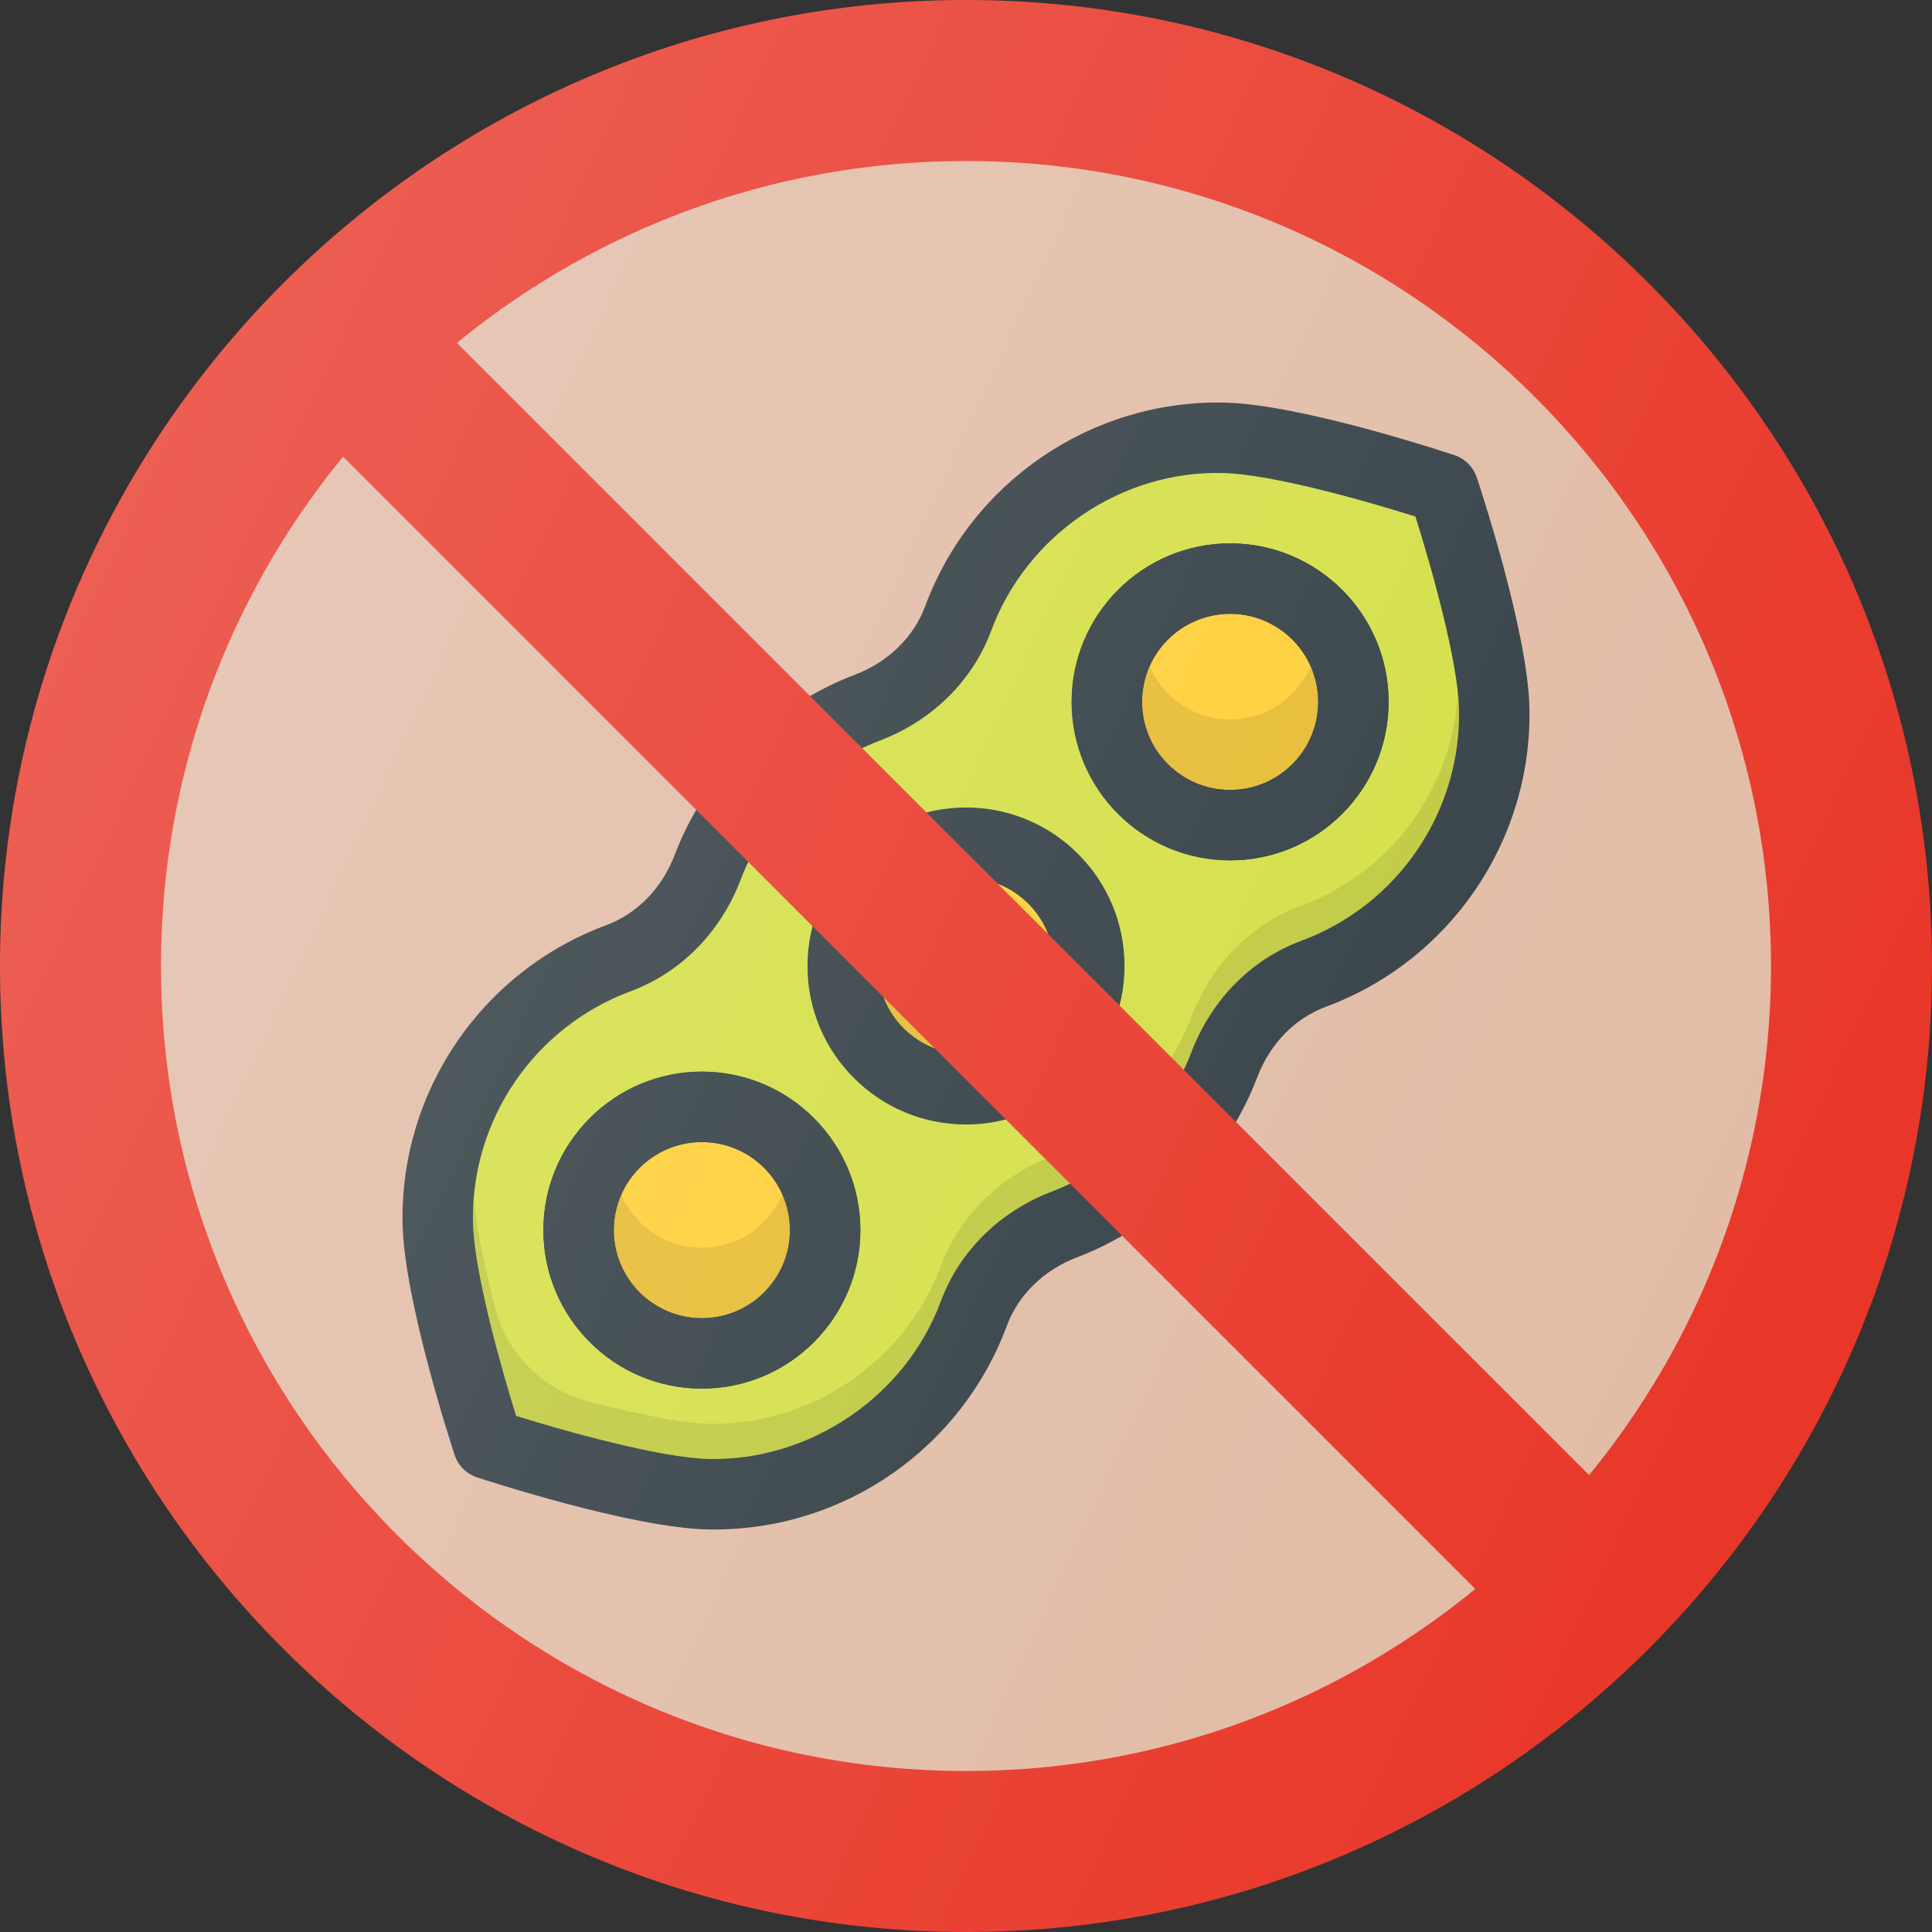 <?xml version="1.0" encoding="iso-8859-1"?>
<!-- Generator: Adobe Illustrator 19.0.0, SVG Export Plug-In . SVG Version: 6.00 Build 0)  -->
<svg version="1.1" id="Capa_1" xmlns="http://www.w3.org/2000/svg" xmlns:xlink="http://www.w3.org/1999/xlink" x="0px" y="0px"
	 viewBox="0 0 512 512" style="enable-background:new 0 0 512 512;" xml:space="preserve">
<rect x="0" y="0" width="512" height="512" fill="#333333" stroke="none"/>
<path style="fill:#E83628;" d="M256,0C114.844,0,0,114.844,0,256s114.844,256,256,256s256-114.844,256-256S397.156,0,256,0z"/>
<path style="fill:#E1BBA5;" d="M256,469.333c-117.633,0-213.333-95.701-213.333-213.333S138.367,42.667,256,42.667
	S469.333,138.367,469.333,256S373.633,469.333,256,469.333z"/>
<path style="fill:#303C42;" d="M391.36,126.528c-0.93-2.78-3.108-4.958-5.888-5.888c-1.65-0.556-40.66-13.535-61.067-13.954
	c-35.118-0.702-67.001,20.973-79.233,53.985c-3.026,8.167-9.789,14.766-18.548,18.101c-22.012,8.404-39.448,25.84-47.851,47.851
	c-3.336,8.759-9.935,15.522-18.092,18.548c-33.04,12.241-54.742,44.096-53.994,79.26c0.428,20.38,13.253,59.49,13.79,61.149
	c0.93,2.807,3.135,5.013,5.943,5.934c1.659,0.547,40.787,13.38,61.177,13.799c0.574,0.009,1.139,0.018,1.714,0.018
	c34.48,0,65.488-21.528,77.519-54.003c3.026-8.167,9.789-14.766,18.548-18.101c22.012-8.404,39.448-25.84,47.851-47.851
	c3.336-8.759,9.935-15.522,18.092-18.548c33.04-12.241,54.742-44.096,53.994-79.26C404.886,167.17,391.916,128.178,391.36,126.528z"
	/>
<path style="fill:#D3DF44;" d="M344.831,249.328c-13.207,4.894-23.789,15.613-29.048,29.394
	c-6.499,17.053-20.006,30.561-37.06,37.06c-13.79,5.259-24.5,15.85-29.394,29.057c-9.479,25.575-34.991,42.31-61.35,41.808
	c-12.879-0.264-38.19-7.365-51.205-11.421c-4.056-13.006-11.156-38.29-11.421-51.187c-0.583-27.225,16.224-51.88,41.817-61.368
	c13.207-4.895,23.789-15.613,29.048-29.394c6.499-17.053,20.006-30.561,37.06-37.06c13.79-5.259,24.5-15.85,29.394-29.057
	c9.479-25.575,34.726-42.492,61.35-41.808c12.879,0.264,38.117,7.447,51.078,11.548c4.092,12.943,11.284,38.163,11.548,51.06
	C387.231,215.185,370.424,239.84,344.831,249.328z"/>
<path style="opacity:0.1;enable-background:new    ;" d="M386.342,183.892c-1.544,25.082-17.593,47.236-41.514,56.104
	c-13.194,4.89-23.768,15.593-29.032,29.353c-6.485,16.952-20.126,30.634-37.084,37.104c-13.786,5.26-24.493,15.849-29.386,29.054
	c-9.479,25.575-34.991,42.31-61.35,41.808c-7.913-0.162-20.518-2.905-32.081-5.937c-12.073-3.165-21.445-12.535-24.613-24.607
	c-2.601-9.919-4.884-20.422-5.61-28.261c-0.121,1.841-0.359,3.659-0.319,5.529c0.264,12.897,7.365,38.181,11.421,51.187
	c13.016,4.056,38.327,11.156,51.205,11.421c26.359,0.501,51.871-16.233,61.35-41.808c4.895-13.207,15.604-23.798,29.394-29.057
	c17.053-6.499,30.561-20.006,37.06-37.06c5.259-13.781,15.841-24.5,29.048-29.394c25.594-9.488,42.401-34.143,41.817-61.368
	C386.623,186.738,386.483,185.315,386.342,183.892z"/>
<circle style="fill:#303C42;" cx="256" cy="256" r="42.005"/>
<circle style="fill:#FFCE34;" cx="256" cy="256" r="23.339"/>
<circle style="fill:#303C42;" cx="186.005" cy="325.995" r="42.005"/>
<circle style="fill:#FFCE34;" cx="186.005" cy="325.995" r="23.339"/>
<path style="opacity:0.1;enable-background:new    ;" d="M186.001,330.666c-9.541,0-17.71-5.782-21.322-14
	c-1.261,2.868-2.011,6.004-2.011,9.333c0,12.87,10.463,23.333,23.333,23.333c12.87,0,23.333-10.463,23.333-23.333
	c0-3.329-0.749-6.466-2.01-9.333C203.712,324.884,195.542,330.666,186.001,330.666z"/>
<path style="opacity:0.1;enable-background:new    ;" d="M256.006,260.667c-9.541,0-17.71-5.782-21.322-14
	c-1.261,2.868-2.011,6.004-2.011,9.333c0,12.87,10.463,23.333,23.333,23.333c12.87,0,23.333-10.464,23.333-23.333
	c0-3.329-0.749-6.466-2.01-9.333C273.716,254.885,265.546,260.667,256.006,260.667z"/>
<circle style="fill:#303C42;" cx="325.995" cy="186.005" r="42.005"/>
<circle style="fill:#FFCE34;" cx="325.995" cy="186.005" r="23.339"/>
<path style="opacity:0.1;enable-background:new    ;" d="M326.01,190.667c-9.541,0-17.71-5.782-21.322-14
	c-1.261,2.868-2.011,6.004-2.011,9.333c0,12.87,10.463,23.333,23.333,23.333s23.333-10.463,23.333-23.333
	c0-3.329-0.749-6.466-2.01-9.333C343.721,184.885,335.551,190.667,326.01,190.667z"/>
<g>
	<path style="fill:#303C42;" d="M186.001,284c-23.151,0-42,18.84-42,42c0,23.16,18.849,42,42,42s42-18.84,42-42
		C228,302.84,209.151,284,186.001,284z M186.001,349.333c-12.87,0-23.333-10.463-23.333-23.333c0-12.87,10.463-23.333,23.333-23.333
		c12.87,0,23.333,10.463,23.333,23.333C209.334,338.869,198.87,349.333,186.001,349.333z"/>
	<path style="fill:#303C42;" d="M367.999,186.001c0-23.16-18.849-42-42-42c-23.151,0-42,18.84-42,42s18.849,42,42,42
		C349.15,228,367.999,209.161,367.999,186.001z M302.666,186.001c0-12.87,10.463-23.333,23.333-23.333
		c12.87,0,23.333,10.463,23.333,23.333c0,12.87-10.463,23.333-23.333,23.333C313.13,209.334,302.666,198.87,302.666,186.001z"/>
</g>
<rect x="234.651" y="14.637" transform="matrix(-0.707 0.707 -0.707 -0.707 618.007 255.998)" style="fill:#E83628;" width="42.667" height="482.712"/>
<linearGradient id="SVGID_1_" gradientUnits="userSpaceOnUse" x1="-45.578" y1="639.555" x2="-23.828" y2="629.414" gradientTransform="matrix(21.333 0 0 -21.333 996.333 13791.667)">
	<stop  offset="0" style="stop-color:#FFFFFF;stop-opacity:0.2"/>
	<stop  offset="1" style="stop-color:#FFFFFF;stop-opacity:0"/>
</linearGradient>
<path style="fill:url(#SVGID_1_);" d="M256,0C114.844,0,0,114.844,0,256s114.844,256,256,256s256-114.844,256-256S397.156,0,256,0z"
	/>
<g>
</g>
<g>
</g>
<g>
</g>
<g>
</g>
<g>
</g>
<g>
</g>
<g>
</g>
<g>
</g>
<g>
</g>
<g>
</g>
<g>
</g>
<g>
</g>
<g>
</g>
<g>
</g>
<g>
</g>
</svg>
